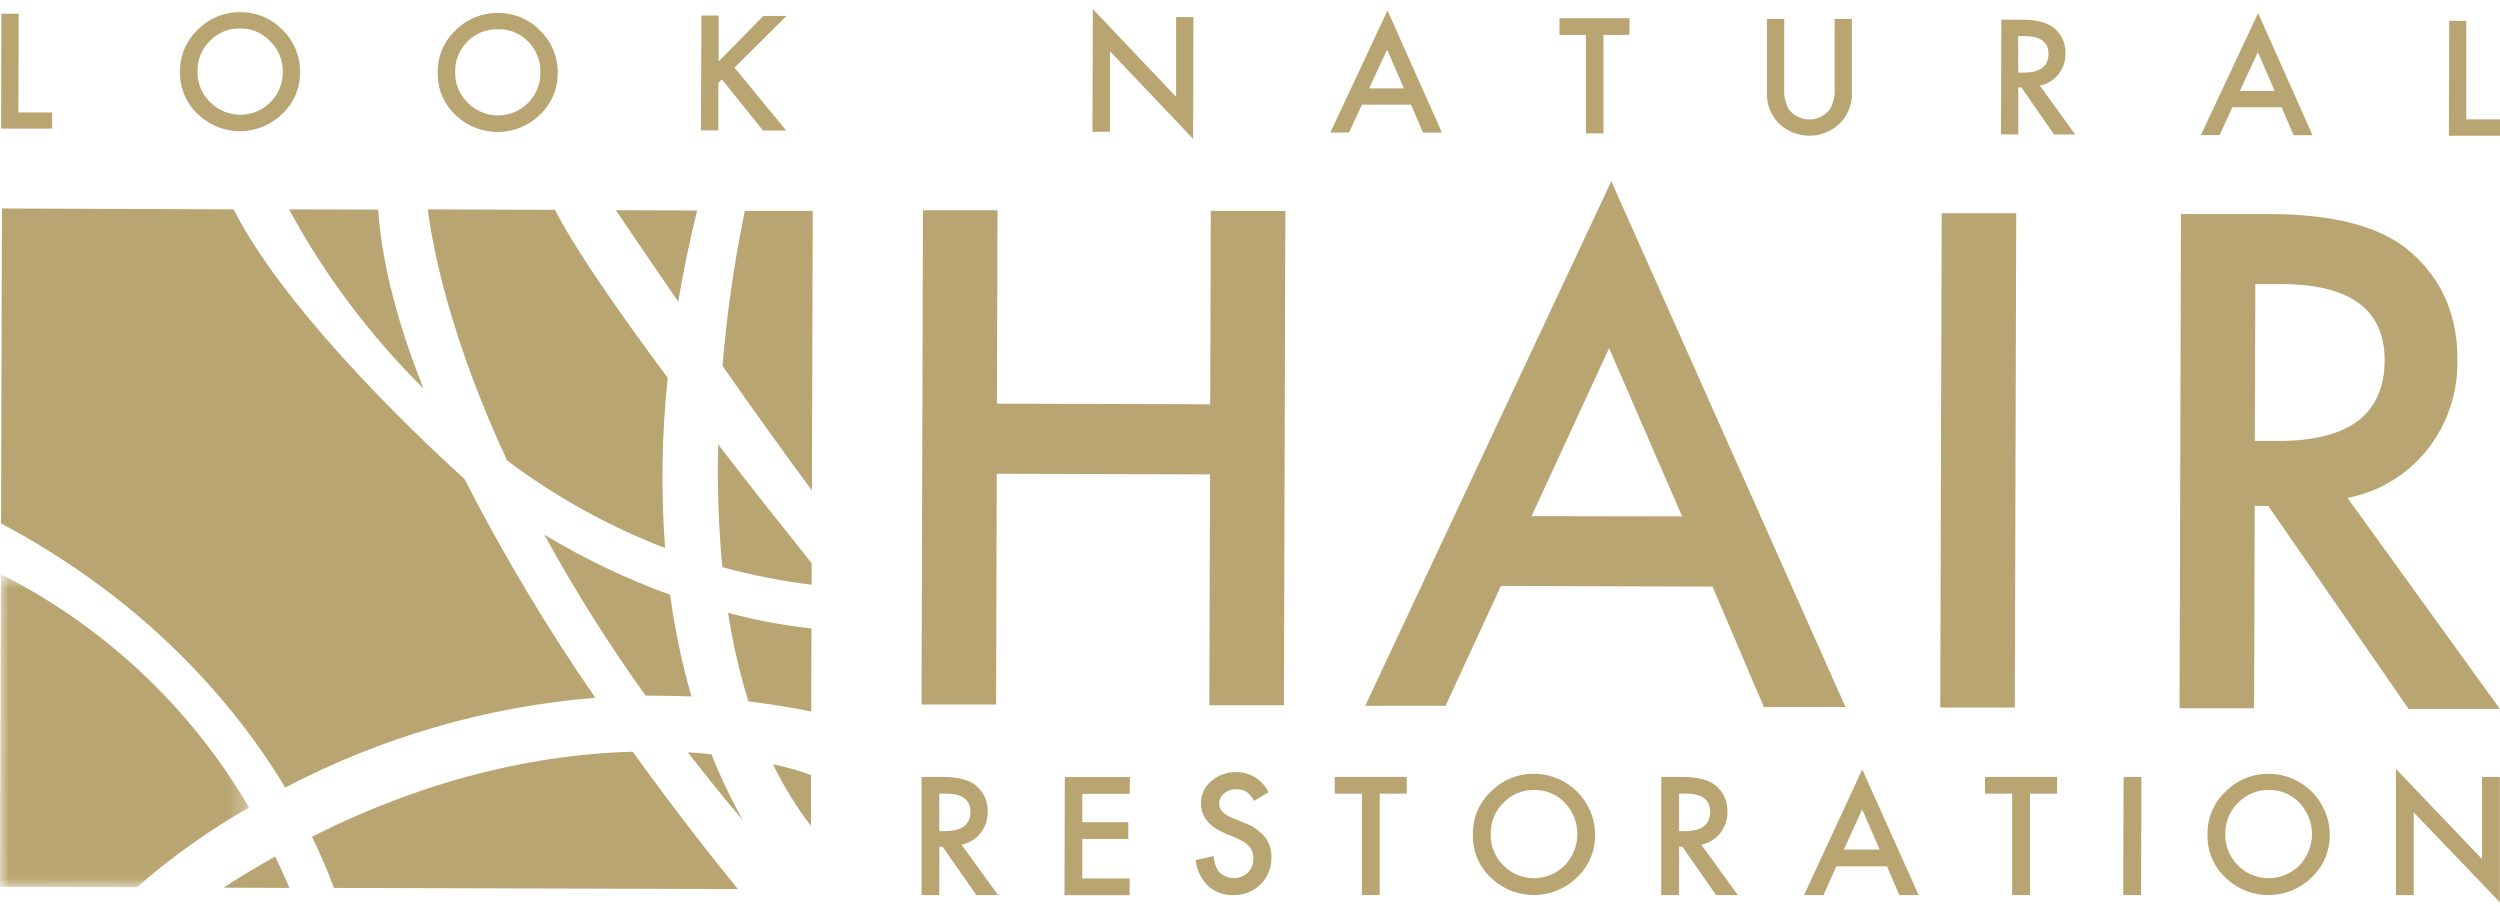 <svg width="138" height="50" viewBox="0 0 138 50" fill="none" xmlns="http://www.w3.org/2000/svg">
<path fill-rule="evenodd" clip-rule="evenodd" d="M55.031 22.281L66.803 22.317L66.835 11.644H70.951L70.873 38.926H66.756L66.792 26.187L55.02 26.152L54.985 38.89H50.868L50.947 11.608H55.063L55.031 22.281Z" fill="#B9A571"/>
<path fill-rule="evenodd" clip-rule="evenodd" d="M94.53 32.38L82.851 32.344L79.794 38.962H75.36L88.944 10.003L101.871 39.026H97.366L94.53 32.38ZM92.854 28.506L88.823 19.217L84.542 28.492L92.854 28.506Z" fill="#B9A571"/>
<path fill-rule="evenodd" clip-rule="evenodd" d="M111.296 11.773L111.218 39.054H107.102L107.18 11.773H111.296Z" fill="#B9A571"/>
<path fill-rule="evenodd" clip-rule="evenodd" d="M129.581 27.482L137.993 39.133H132.956L125.208 27.928H124.459L124.427 39.097H120.311L120.389 11.815H125.211C128.817 11.815 131.419 12.5 133.017 13.87C134.781 15.382 135.659 17.375 135.649 19.848C135.691 21.658 135.098 23.425 133.972 24.842C132.87 26.217 131.313 27.153 129.581 27.482ZM124.466 24.34H125.772C129.672 24.34 131.625 22.856 131.633 19.888C131.633 17.096 129.739 15.694 125.954 15.682H124.494L124.466 24.34Z" fill="#B9A571"/>
<path fill-rule="evenodd" clip-rule="evenodd" d="M0.075 0.757L0.061 7.099H2.879V6.208H1.016L1.031 0.757H0.075Z" fill="#B9A571"/>
<path fill-rule="evenodd" clip-rule="evenodd" d="M9.938 3.924C9.932 3.055 10.29 2.223 10.927 1.631C11.546 1.002 12.396 0.657 13.278 0.674C14.151 0.665 14.99 1.018 15.596 1.649C16.227 2.257 16.577 3.101 16.563 3.978C16.575 4.853 16.217 5.694 15.578 6.293C14.316 7.521 12.319 7.562 11.009 6.385C10.299 5.769 9.905 4.864 9.938 3.924ZM10.902 3.924C10.883 4.575 11.142 5.203 11.615 5.651C12.528 6.561 14.005 6.561 14.918 5.651C15.371 5.204 15.62 4.592 15.61 3.956C15.618 3.329 15.371 2.725 14.926 2.284C14.496 1.821 13.89 1.562 13.26 1.57C12.631 1.556 12.024 1.803 11.586 2.255C11.136 2.696 10.888 3.305 10.902 3.935V3.924Z" fill="#B9A571"/>
<path fill-rule="evenodd" clip-rule="evenodd" d="M24.161 3.964C24.155 3.095 24.513 2.263 25.15 1.671C25.769 1.044 26.619 0.699 27.5 0.718C28.374 0.709 29.213 1.061 29.819 1.692C30.449 2.301 30.799 3.144 30.785 4.021C30.798 4.897 30.44 5.737 29.801 6.337C28.539 7.565 26.542 7.605 25.232 6.429C24.52 5.811 24.127 4.906 24.161 3.964ZM25.124 3.964C25.106 4.615 25.365 5.243 25.838 5.69C26.751 6.6 28.228 6.6 29.141 5.69C29.592 5.243 29.841 4.631 29.83 3.996C29.848 3.362 29.605 2.749 29.159 2.298C28.718 1.841 28.103 1.593 27.468 1.617C26.848 1.603 26.25 1.844 25.813 2.284C25.357 2.728 25.108 3.342 25.124 3.978V3.964Z" fill="#B9A571"/>
<path fill-rule="evenodd" clip-rule="evenodd" d="M38.718 0.857L38.693 7.199H39.649V4.578L39.846 4.382L42.118 7.207H43.399L40.545 3.732L43.416 0.879H42.139L39.667 3.396L39.674 0.857H38.718Z" fill="#B9A571"/>
<path fill-rule="evenodd" clip-rule="evenodd" d="M60.324 0.5L60.303 7.278L61.273 7.267V2.834L65.86 7.667L65.878 0.946H64.922V5.348L60.324 0.5Z" fill="#B9A571"/>
<path fill-rule="evenodd" clip-rule="evenodd" d="M73.434 7.317H74.464L75.178 5.779H77.889L78.549 7.32H79.595L76.591 0.578L73.434 7.317ZM76.566 2.74L77.5 4.88H75.574L76.566 2.74Z" fill="#B9A571"/>
<path fill-rule="evenodd" clip-rule="evenodd" d="M86.084 1.006V1.927H87.54V7.363H88.513V1.927H89.947V1.006H86.084Z" fill="#B9A571"/>
<path fill-rule="evenodd" clip-rule="evenodd" d="M98.49 1.042V4.856C98.457 5.271 98.549 5.687 98.754 6.051C99.241 6.67 100.138 6.778 100.758 6.291C100.847 6.221 100.928 6.14 100.998 6.051C101.207 5.69 101.301 5.275 101.269 4.859V1.046H102.225V5.123C102.245 5.734 102.019 6.328 101.597 6.771C100.665 7.722 99.137 7.736 98.187 6.803C98.176 6.793 98.165 6.782 98.155 6.771C97.735 6.326 97.511 5.731 97.534 5.12V1.042H98.49Z" fill="#B9A571"/>
<path fill-rule="evenodd" clip-rule="evenodd" d="M112.598 4.72L114.553 7.424H113.383L111.581 4.827H111.41V7.42H110.454L110.472 1.085H111.592C112.429 1.085 113.033 1.245 113.404 1.563C113.809 1.907 114.034 2.419 114.014 2.951C114.024 3.37 113.886 3.779 113.625 4.107C113.367 4.427 113.003 4.645 112.598 4.72ZM111.41 4.007H111.713C112.619 4.007 113.073 3.662 113.076 2.972C113.076 2.323 112.636 1.997 111.756 1.995H111.399L111.41 4.007Z" fill="#B9A571"/>
<path fill-rule="evenodd" clip-rule="evenodd" d="M121.488 7.456H122.519L123.232 5.919H125.943L126.607 7.464H127.652L124.649 0.722L121.488 7.456ZM124.631 2.88L125.565 5.02H123.639L124.631 2.88Z" fill="#B9A571"/>
<path fill-rule="evenodd" clip-rule="evenodd" d="M135.182 7.492H138V6.589H136.138V1.153L135.196 1.149L135.182 7.492Z" fill="#B9A571"/>
<path fill-rule="evenodd" clip-rule="evenodd" d="M41.023 45.304C40.356 44.122 39.771 42.895 39.271 41.633C38.857 41.591 38.422 41.559 37.969 41.53C38.925 42.764 39.938 44.027 41.023 45.3" fill="#B9A571"/>
<path fill-rule="evenodd" clip-rule="evenodd" d="M36.713 30.272C36.48 27.136 36.528 23.985 36.859 20.858C34.238 17.33 31.776 13.813 30.635 11.583L23.611 11.558C23.9 13.763 24.863 18.693 27.992 25.42C30.663 27.424 33.598 29.05 36.713 30.254" fill="#B9A571"/>
<path fill-rule="evenodd" clip-rule="evenodd" d="M33.995 11.605C34.77 12.75 35.996 14.555 37.437 16.649C37.712 15.037 38.051 13.363 38.479 11.619" fill="#B9A571"/>
<path fill-rule="evenodd" clip-rule="evenodd" d="M39.874 31.306C41.491 31.749 43.139 32.074 44.804 32.277V31.088C43.666 29.662 41.739 27.257 39.642 24.532C39.583 26.794 39.661 29.057 39.874 31.31" fill="#B9A571"/>
<path fill-rule="evenodd" clip-rule="evenodd" d="M44.793 34.692C43.24 34.522 41.701 34.233 40.191 33.829C40.444 35.483 40.818 37.117 41.312 38.715C42.446 38.858 43.602 39.033 44.779 39.276" fill="#B9A571"/>
<path fill-rule="evenodd" clip-rule="evenodd" d="M44.765 45.579V42.778C44.08 42.535 43.381 42.337 42.671 42.187C43.247 43.386 43.945 44.522 44.754 45.579" fill="#B9A571"/>
<path fill-rule="evenodd" clip-rule="evenodd" d="M15.738 43.477C21.054 40.688 26.878 39 32.861 38.515C30.192 34.65 27.777 30.613 25.634 26.433C24.403 25.331 15.966 17.622 12.895 11.558L0.107 11.508L0.057 28.891C8.244 33.243 13.041 39.004 15.752 43.473" fill="#B9A571"/>
<path fill-rule="evenodd" clip-rule="evenodd" d="M17.218 46.181C17.672 47.103 18.077 48.049 18.431 49.014L40.733 49.078C39.474 47.537 37.345 44.858 34.926 41.494C30.221 41.619 24.11 42.714 17.215 46.189" fill="#B9A571"/>
<path fill-rule="evenodd" clip-rule="evenodd" d="M38.169 38.447C37.64 36.607 37.247 34.73 36.992 32.833C34.575 31.955 32.248 30.844 30.047 29.515C31.728 32.587 33.595 35.553 35.636 38.398C36.469 38.398 37.314 38.413 38.173 38.444" fill="#B9A571"/>
<path fill-rule="evenodd" clip-rule="evenodd" d="M44.818 27.051L44.864 11.641H41.115C40.529 14.466 40.118 17.326 39.885 20.202C41.536 22.56 43.27 24.993 44.818 27.076" fill="#B9A571"/>
<path fill-rule="evenodd" clip-rule="evenodd" d="M23.372 21.436C22.01 18.015 21.086 14.658 20.875 11.569L15.956 11.558C17.93 15.198 20.428 18.527 23.372 21.439" fill="#B9A571"/>
<path fill-rule="evenodd" clip-rule="evenodd" d="M15.978 49.014C15.724 48.418 15.46 47.844 15.189 47.28C14.244 47.812 13.288 48.375 12.336 49" fill="#B9A571"/>
<mask id="mask0_206_3" style="mask-type:alpha" maskUnits="userSpaceOnUse" x="0" y="31" width="14" height="18">
<path d="M0 31.695H13.748V48.971H0V31.695Z" fill="white"/>
</mask>
<g mask="url(#mask0_206_3)">
<path fill-rule="evenodd" clip-rule="evenodd" d="M7.566 48.971C9.472 47.299 11.543 45.827 13.748 44.576C10.516 39.054 5.76 34.581 0.05 31.695L0 48.949" fill="#B9A571"/>
</g>
<path fill-rule="evenodd" clip-rule="evenodd" d="M53.076 46.627L55.095 49.406H53.893L52.031 46.738H51.852V49.406H50.868V42.886H52.02C52.881 42.886 53.503 43.047 53.886 43.371C54.305 43.724 54.54 44.249 54.52 44.798C54.532 45.229 54.392 45.65 54.125 45.989C53.861 46.319 53.49 46.545 53.076 46.627ZM51.852 45.878H52.167C53.099 45.878 53.565 45.521 53.565 44.808C53.565 44.14 53.112 43.806 52.205 43.806H51.849L51.852 45.878Z" fill="#B9A571"/>
<path fill-rule="evenodd" clip-rule="evenodd" d="M58.777 42.893L58.759 49.414H62.358V48.49H59.743V46.31H62.283V45.387H59.743V43.821H62.358L62.375 42.893H58.777Z" fill="#B9A571"/>
<path fill-rule="evenodd" clip-rule="evenodd" d="M70.023 43.734L69.225 44.209C69.125 44.008 68.978 43.834 68.797 43.702C68.631 43.606 68.442 43.559 68.25 43.567C68.002 43.557 67.76 43.64 67.569 43.799C67.394 43.937 67.293 44.149 67.298 44.373C67.298 44.692 67.536 44.948 68.012 45.143L68.661 45.411C69.109 45.569 69.509 45.839 69.824 46.196C70.069 46.522 70.195 46.923 70.181 47.33C70.198 47.888 69.98 48.428 69.582 48.818C69.183 49.211 68.642 49.425 68.083 49.41C67.568 49.428 67.066 49.246 66.681 48.904C66.294 48.522 66.053 48.017 66 47.476L66.995 47.255C67.006 47.536 67.087 47.809 67.231 48.051C67.618 48.536 68.324 48.615 68.81 48.228C68.835 48.208 68.859 48.187 68.882 48.165C69.085 47.956 69.194 47.675 69.185 47.384C69.187 47.263 69.169 47.142 69.132 47.027C69.096 46.92 69.04 46.821 68.967 46.734C68.884 46.638 68.787 46.554 68.679 46.485C68.545 46.399 68.404 46.325 68.258 46.264L67.63 46.003C66.738 45.625 66.292 45.074 66.292 44.348C66.285 43.875 66.493 43.424 66.856 43.121C67.242 42.784 67.742 42.606 68.254 42.622C69.009 42.62 69.698 43.053 70.023 43.734Z" fill="#B9A571"/>
<path fill-rule="evenodd" clip-rule="evenodd" d="M73.677 42.885V43.809H75.175V49.406H76.16V43.809H77.654V42.885H73.677Z" fill="#B9A571"/>
<path fill-rule="evenodd" clip-rule="evenodd" d="M81.303 46.02C81.296 45.135 81.661 44.287 82.309 43.684C82.941 43.047 83.806 42.697 84.703 42.714C86.552 42.729 88.045 44.231 88.049 46.081C88.061 46.973 87.697 47.829 87.046 48.439C85.761 49.693 83.724 49.734 82.388 48.535C81.664 47.905 81.266 46.98 81.303 46.02ZM82.284 46.02C82.25 47.342 83.294 48.441 84.615 48.475C85.269 48.492 85.901 48.241 86.365 47.779C87.298 46.818 87.306 45.29 86.383 44.319C85.943 43.853 85.329 43.594 84.689 43.605C84.046 43.594 83.427 43.853 82.983 44.319C82.524 44.77 82.272 45.391 82.288 46.035L82.284 46.02Z" fill="#B9A571"/>
<path fill-rule="evenodd" clip-rule="evenodd" d="M93.91 46.627L95.929 49.406H94.727L92.865 46.738H92.686V49.406H91.702V42.886H92.854C93.715 42.886 94.337 43.047 94.719 43.371C95.139 43.724 95.374 44.249 95.355 44.798C95.366 45.229 95.226 45.65 94.959 45.989C94.696 46.319 94.324 46.545 93.91 46.627ZM92.686 45.878H93.001C93.933 45.878 94.399 45.521 94.399 44.808C94.399 44.14 93.946 43.806 93.039 43.806H92.683L92.686 45.878Z" fill="#B9A571"/>
<path fill-rule="evenodd" clip-rule="evenodd" d="M99.585 49.406H100.655L101.369 47.822H104.162L104.84 49.406H105.909L102.795 42.475L99.585 49.406ZM102.792 44.68L103.759 46.899H101.779L102.792 44.68Z" fill="#B9A571"/>
<path fill-rule="evenodd" clip-rule="evenodd" d="M109.573 42.885V43.809H111.071V49.406H112.056V43.809H113.551V42.885H109.573Z" fill="#B9A571"/>
<path fill-rule="evenodd" clip-rule="evenodd" d="M121.855 46.021C121.848 45.136 122.213 44.288 122.861 43.685C123.493 43.048 124.358 42.698 125.255 42.715C127.104 42.73 128.597 44.232 128.601 46.082C128.612 46.974 128.248 47.83 127.598 48.44C126.313 49.694 124.276 49.735 122.939 48.536C122.216 47.906 121.817 46.981 121.855 46.021ZM122.836 46.021C122.802 47.343 123.846 48.442 125.167 48.476C125.821 48.492 126.453 48.242 126.917 47.78C127.85 46.819 127.858 45.291 126.935 44.32C126.495 43.854 125.88 43.595 125.24 43.606C124.597 43.595 123.979 43.854 123.535 44.32C123.076 44.771 122.824 45.392 122.84 46.036L122.836 46.021Z" fill="#B9A571"/>
<path fill-rule="evenodd" clip-rule="evenodd" d="M132.253 49.41H133.238V44.844L137.993 49.806V42.885H137.008V47.419L132.253 42.443V49.41Z" fill="#B9A571"/>
<path fill-rule="evenodd" clip-rule="evenodd" d="M117.221 42.885L117.203 49.406H118.188L118.206 42.885H117.221Z" fill="#B9A571"/>
</svg>
